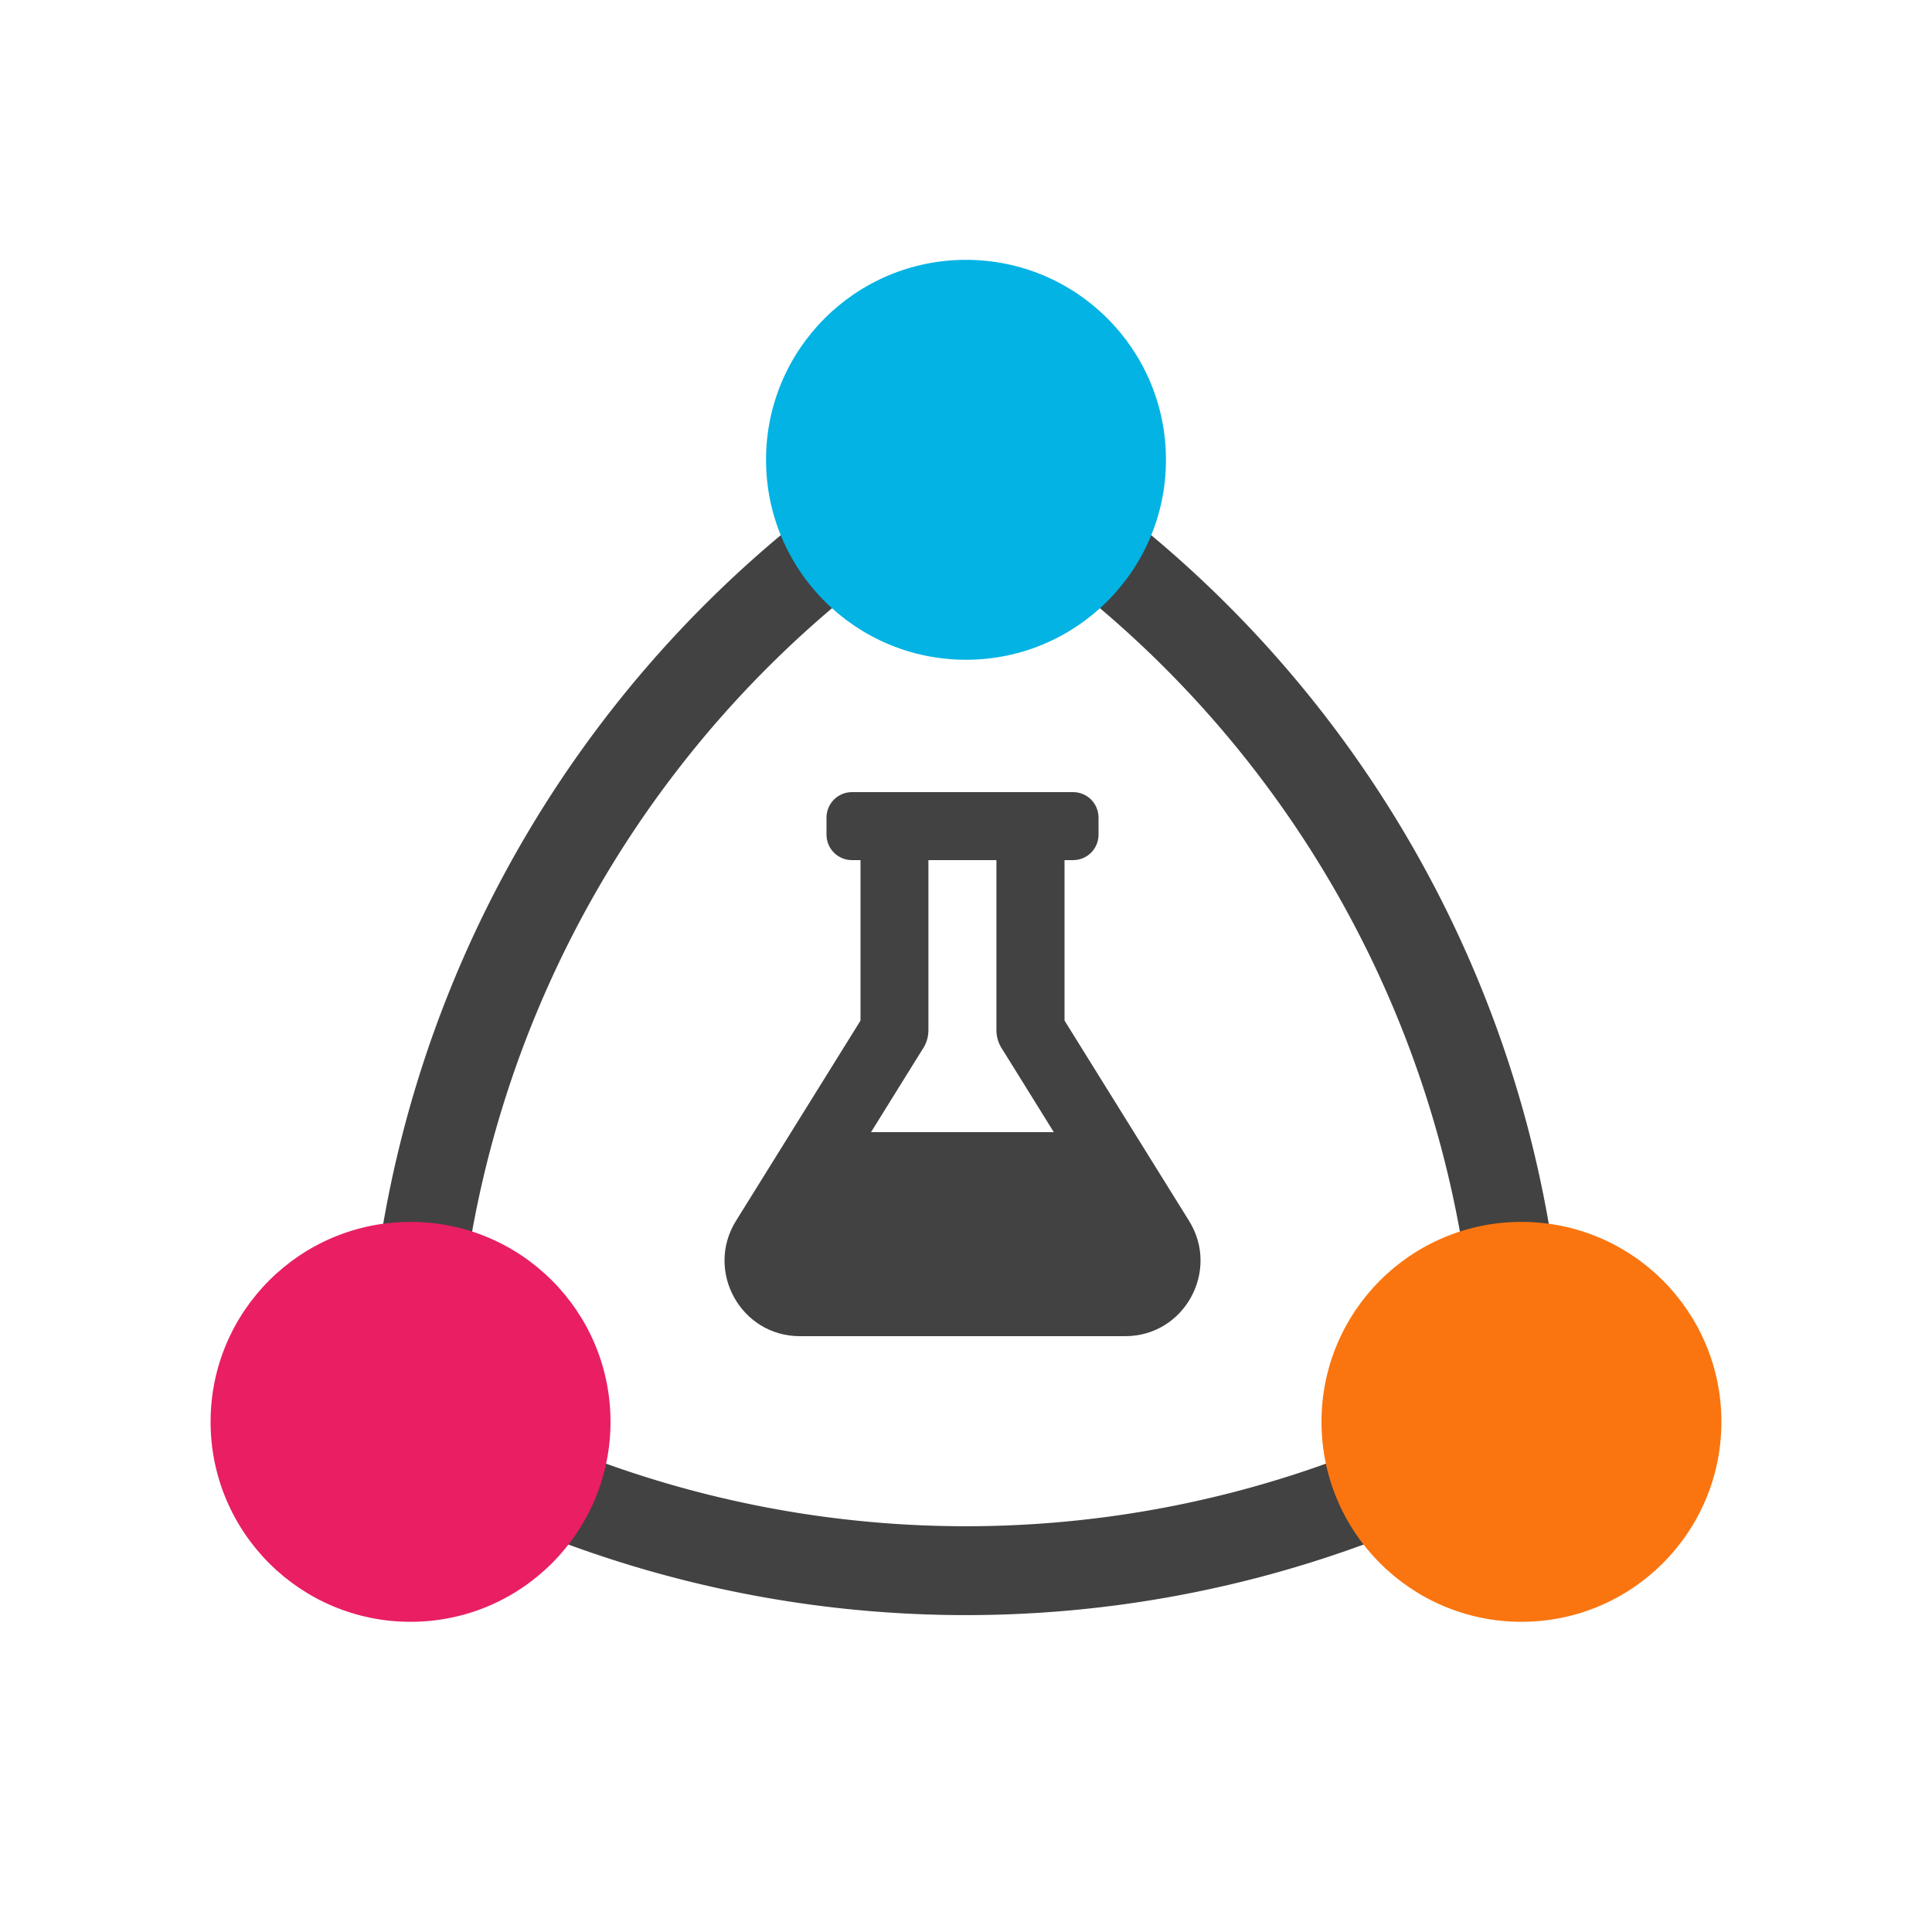 <svg xmlns="http://www.w3.org/2000/svg" viewBox="0 0 100 100">
  <g
    transform="translate(0,7) translate(50,50) scale(1.15) translate(-50,-50)"
  >
    <path
      stroke-width="4"
      stroke="#424242"
      fill="none"
      d="
        M 50 21.13
        A 50 50 0 0 1 75 64.43
      "
    ></path>
    <path
      stroke-width="4"
      stroke="#424242"
      fill="none"
      d="
        M 75 64.43
        A 50 50 0 0 1 25 64.43
      "
    ></path>
    <path
      stroke-width="4"
      stroke="#424242"
      fill="none"
      d="
        M 25 64.43
        A 50 50 0 0 1 50 21.13
      "
    ></path>
    <g transform="translate(50,21.13)">
      <circle cx="0" cy="0" r="9" fill="#02b3e4"></circle>
    </g>
    <g transform="translate(75,64.43)">
      <circle cx="0" cy="0" r="9" fill="#fa750f"></circle>
    </g>
    <g transform="translate(25,64.43)">
      <circle cx="0" cy="0" r="9" fill="#e91e63"></circle>
    </g>
  </g>
  <!-- Modified from https://fontawesome.com/icons/flask -->
  <g transform="translate(37.5,41) scale(0.055)">
    <path
      fill="#424242"
      d="M437.2 403.5L320 215V64h8c13.3 0 24-10.7 24-24V24c0-13.3-10.7-24-24-24H120c-13.3 0-24 10.7-24 24v16c0 13.3 10.7 24 24 24h8v151L10.8 403.5C-18.5 450.6 15.3 512 70.9 512h306.2c55.7 0 89.4-61.5 60.1-108.5zM137.9 320l48.2-77.6c3.7-5.2 5.8-11.6 5.8-18.4V64h64v160c0 6.9 2.2 13.2 5.8 18.4l48.2 77.6h-172z"
    ></path>
  </g>
</svg>
